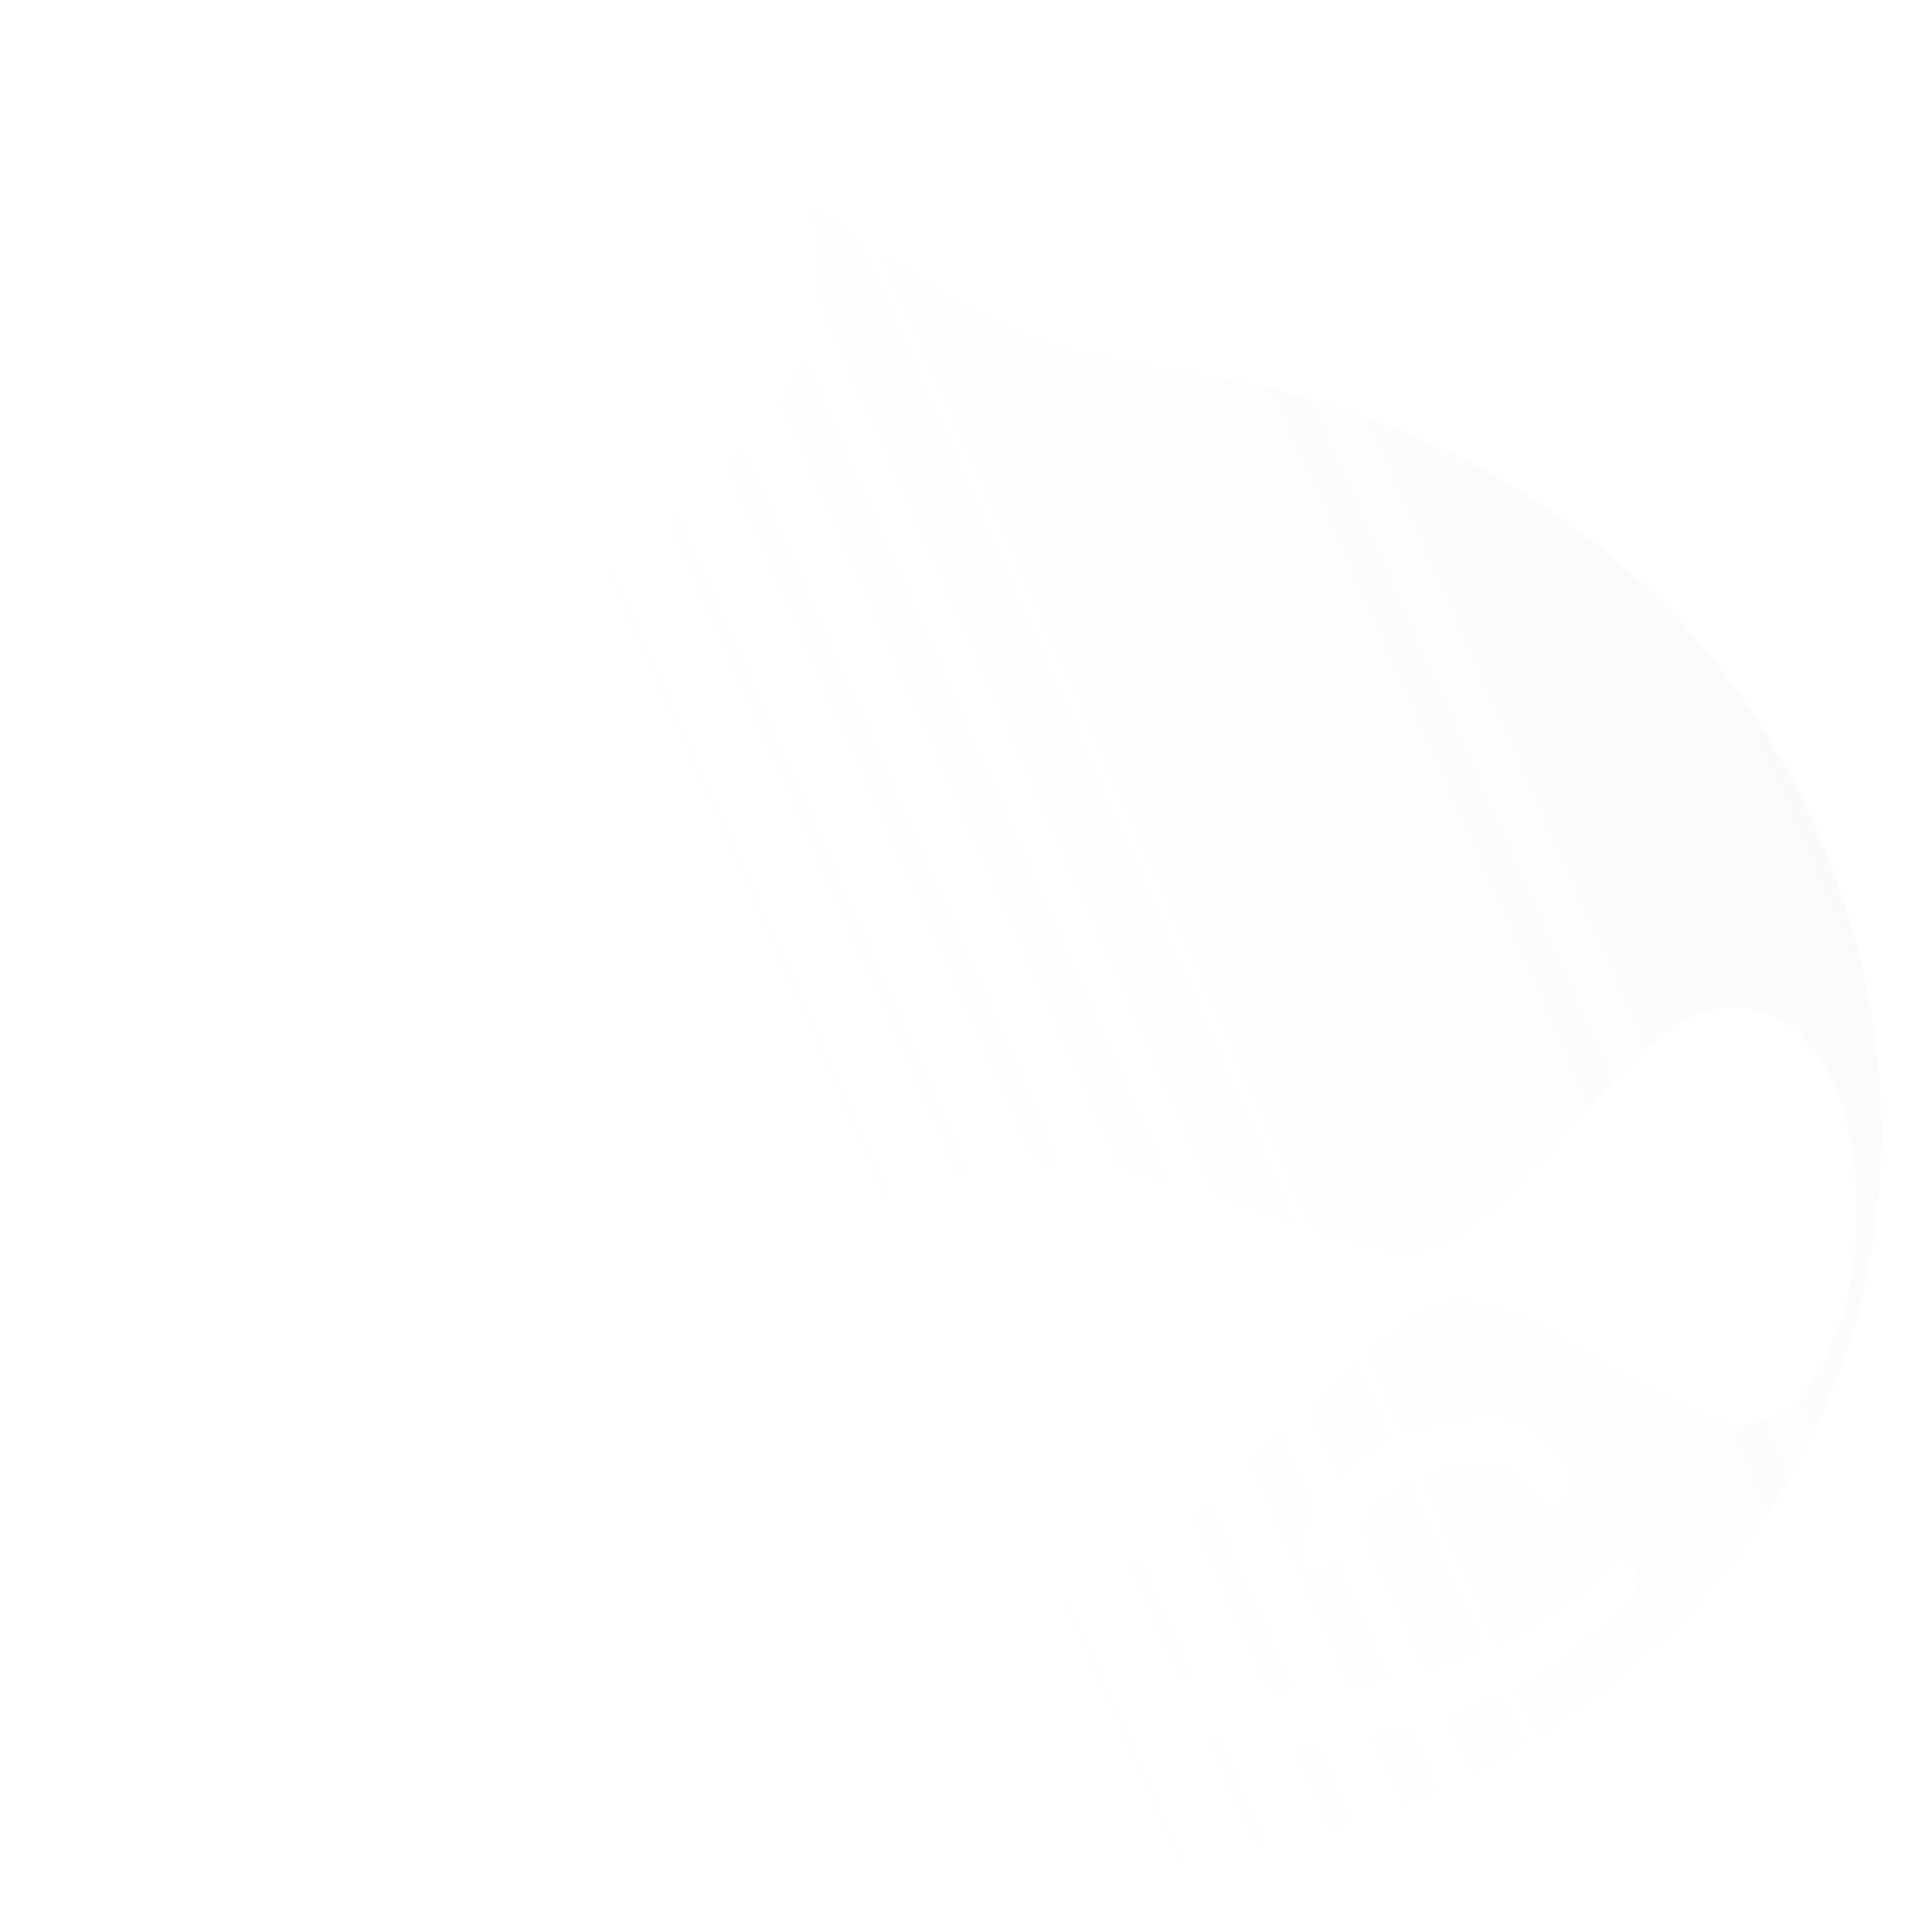 <svg width="767" height="776" viewBox="0 0 666 776" fill="none" xmlns="http://www.w3.org/2000/svg">
<g clip-path="url(#clip0_94_302)">
<path d="M275.23 81.944C305.951 103.504 342.413 128.271 366.26 136.522C404.572 149.286 439.679 149.228 479.955 161.496C504.35 169.111 652.851 212.93 695.703 382.318C738.556 551.707 628.959 698.441 469.985 738.658C311.012 778.875 137.138 693.657 95.421 528.756C53.705 363.856 167.04 253.568 188.386 235.258C213.508 212.556 232.896 199.593 259.839 165.392C272.389 148.621 281.796 127.221 275.23 81.944ZM605.218 628.902C603.897 626.486 600.267 623.356 595.465 629.306C584.59 642.255 557.829 661.285 515.595 671.969C473.36 682.654 451.469 679.331 435.692 672.438L435.785 672.339C433.504 671.579 434.17 671.41 430.207 672.412C426.524 673.62 423.404 676.095 421.441 679.366C420.709 680.466 420.215 681.697 419.99 682.982C419.765 684.267 419.813 685.581 420.132 686.839C420.45 688.098 421.032 689.276 421.841 690.299C422.651 691.323 423.67 692.172 424.837 692.791C460.32 711.046 507.992 696.923 542.824 684.712C567.224 675.492 588.773 660.183 605.275 640.345C606.468 638.643 607.102 636.633 607.092 634.588C607.082 632.542 606.428 630.558 605.218 628.902ZM526.809 571.857C516.25 574.528 510.122 575.391 500.069 582.708C490.015 590.026 480.859 603.227 475.066 611.491C469.273 619.755 469.348 625.35 474.565 629.3C479.783 633.251 482.938 629.053 491.903 617.276C500.867 605.498 506.186 595.98 529.267 590.141C552.347 584.302 558.336 591.456 565.11 598.756C571.884 606.055 572.869 607.143 576.818 603.432C578.004 602.7 579.015 601.726 579.778 600.579C580.542 599.432 581.04 598.139 581.237 596.793C581.434 595.447 581.325 594.078 580.919 592.786C580.512 591.494 579.816 590.308 578.883 589.313C574.636 583.589 567.025 573.293 557.872 570.147C548.72 567.001 537.33 569.195 526.772 571.866L526.809 571.857ZM335.527 470.649C275.014 486.836 238.694 545.675 250.595 595.522L250.567 595.414C257.048 623.679 272.078 641.646 295.258 650.066C310.582 655.012 323.899 657.791 363.466 647.781C428.819 631.248 492.05 531.688 530.832 523.252C561.502 516.868 627.104 576.426 651.333 572.321C669.925 568.992 678.118 558.059 688.094 531.741C698.071 505.424 695.612 467.968 690.599 448.154C685.586 428.34 667.953 397.436 634.981 405.777C603.972 413.622 556.466 492.285 523.656 501.273C484.882 511.77 412.534 450.48 335.527 470.649Z" fill="url(#paint0_linear_94_302)" fill-opacity="0.192"/>
</g>
<defs>
<linearGradient id="paint0_linear_94_302" x1="1393.57" y1="-614.433" x2="36.504" y2="-14.024" gradientUnits="userSpaceOnUse">
<stop/>
<stop offset="1" stop-color="white" stop-opacity="0"/>
</linearGradient>
<clipPath id="clip0_94_302">
<rect width="618.016" height="684.422" fill="white" transform="translate(0 151.573) rotate(-14.197)"/>
</clipPath>
</defs>
</svg>

